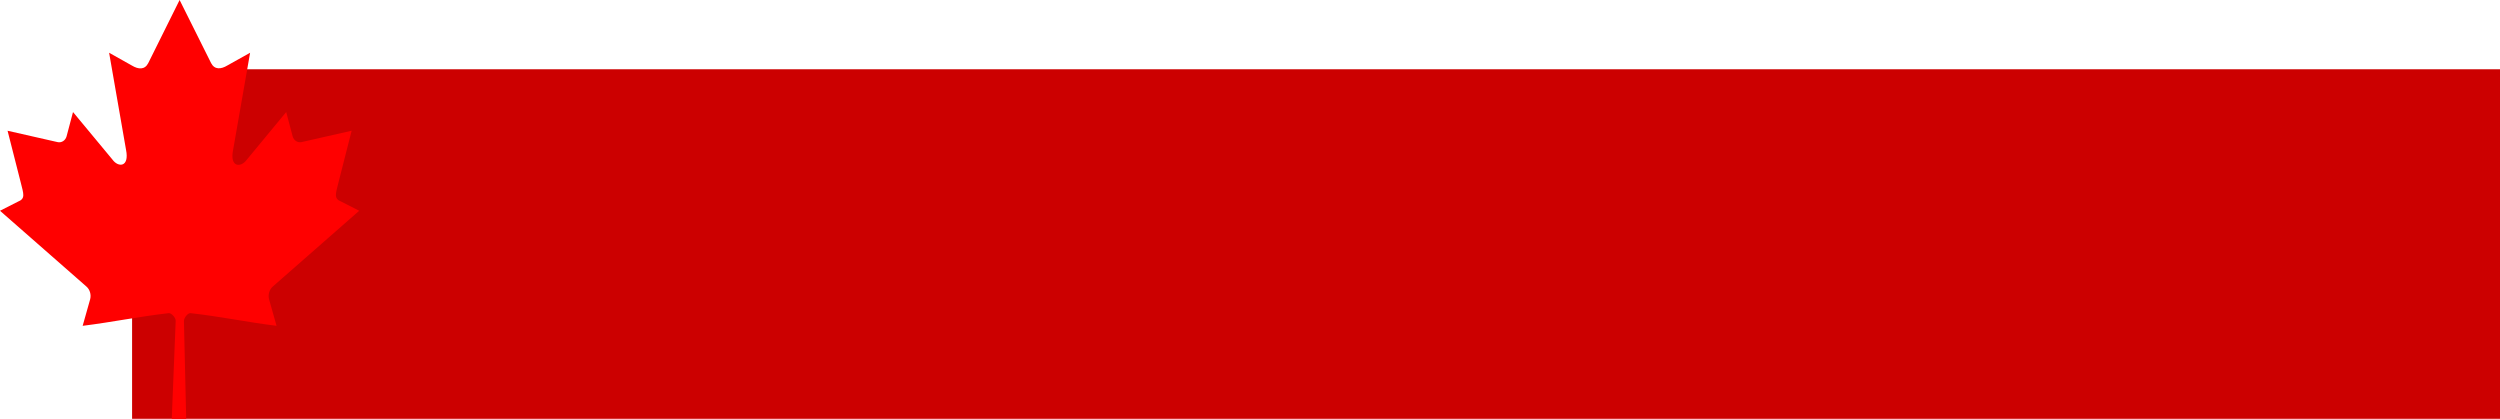 <svg width="3104" height="520" viewBox="0 0 3104 520" fill="none" xmlns="http://www.w3.org/2000/svg">
<rect x="164" y="86" width="2940" height="434" fill="#CC0000"/>
<path d="M223 0L184.032 78.436C179.618 86.941 171.702 86.16 163.787 81.394L135.474 65.493L156.481 185.961C160.895 207.984 146.739 207.984 139.736 198.287L90.646 139.121L82.655 169.32C81.971 171.783 80.461 173.881 78.419 175.203C76.378 176.526 73.953 176.977 71.619 176.47L9.399 162.336L25.725 226.473C29.226 240.73 31.966 246.647 22.186 250.427L0 261.685L107.124 355.61C109.264 357.438 110.865 359.9 111.73 362.695C112.595 365.49 112.687 368.496 111.995 371.346L102.633 404.545C139.508 399.943 172.54 393.04 209.453 388.809C212.725 388.439 218.167 394.232 218.129 398.3L213.258 520H231.182L228.366 398.587C228.366 394.479 233.275 388.439 236.547 388.809C273.46 392.917 306.492 399.984 343.367 404.545L334.005 371.346C333.313 368.496 333.405 365.49 334.27 362.695C335.135 359.9 336.736 357.438 338.876 355.61L446 261.685L423.814 250.386C414.072 246.606 416.774 240.73 420.275 226.432L436.601 162.295L374.381 176.429C372.047 176.936 369.622 176.484 367.581 175.162C365.539 173.84 364.029 171.742 363.345 169.279L355.354 139.08L306.149 198.616C299.147 208.148 284.991 208.148 289.405 186.29L310.526 65.493L282.327 81.27C274.412 86.037 266.496 86.817 262.082 78.312" fill="#FF0000"/>
</svg>

